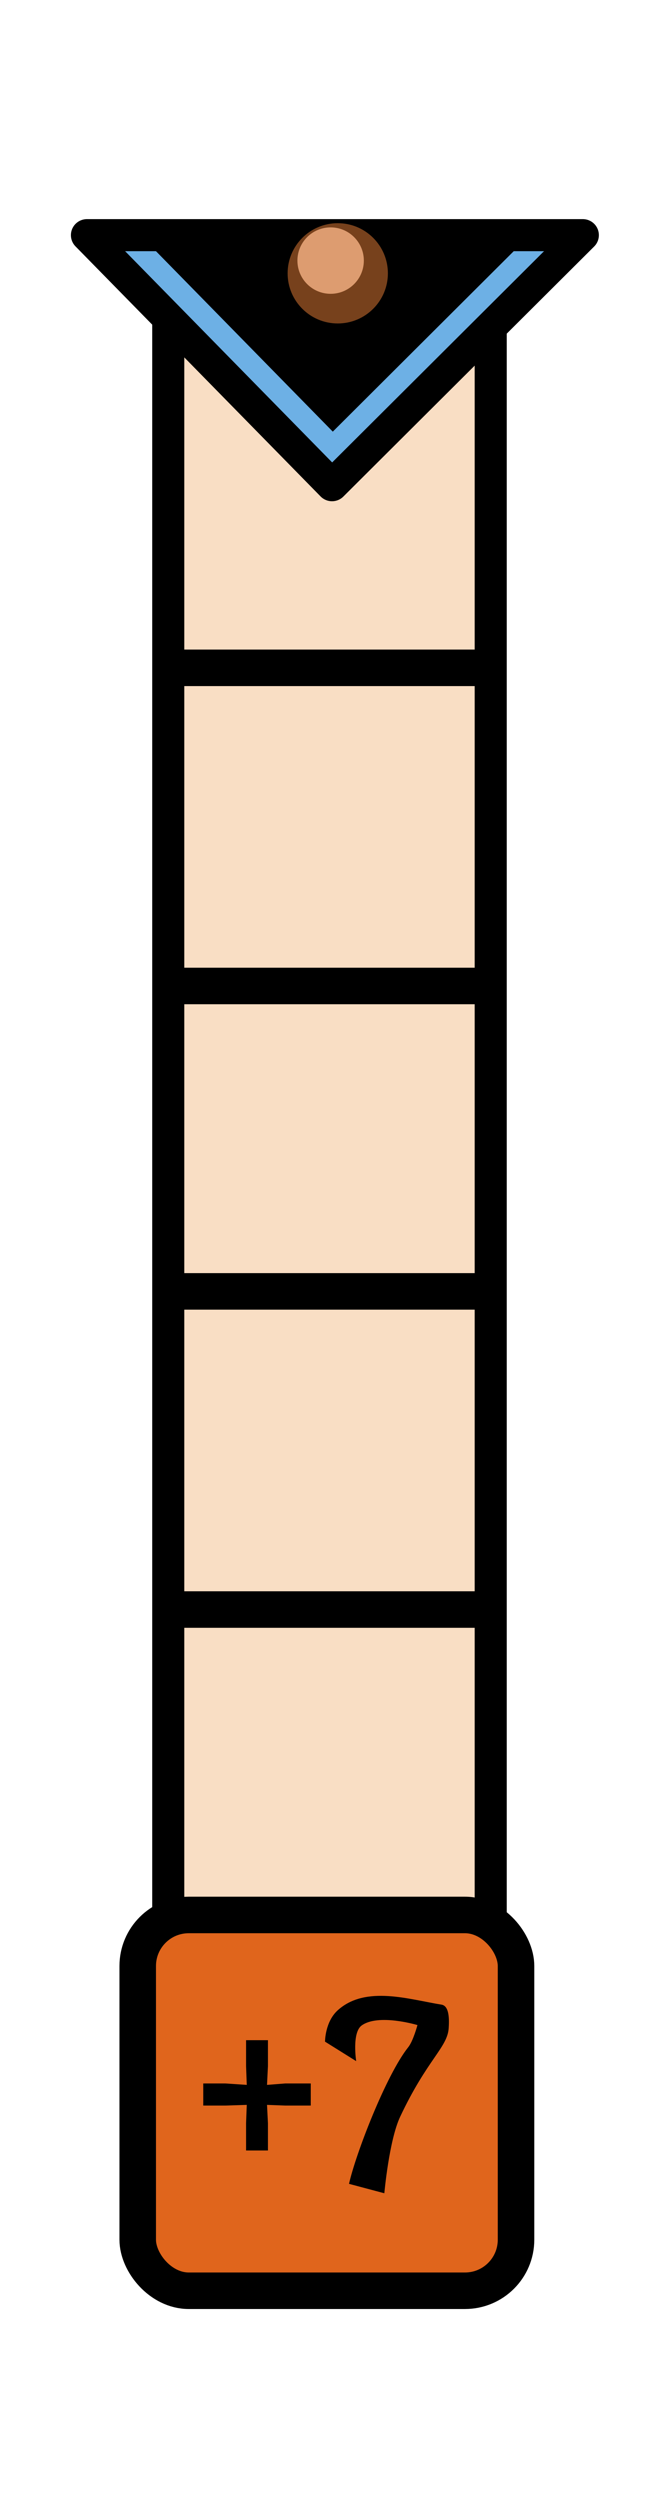 <?xml version="1.0" encoding="UTF-8"?>
<svg width="17" height="64" version="1.1" viewBox="0 0 4.498 16.93" xmlns="http://www.w3.org/2000/svg"><g transform="matrix(.862 0 0 .862 .314 -240.2)"><g stroke="#000"><rect x=".958" y="281.2" width="2.534" height="12.78" fill="#f9dec4" stroke-linejoin="round" stroke-width=".252"/><g fill="none" stroke-width=".287"><path d="m0.964 283.9h2.457"/><path d="m0.964 286.4h2.457"/><path d="m0.964 288.8h2.457"/><path d="m0.964 291.3h2.457"/></g><rect x=".718" y="293.7" width="2.973" height="2.953" ry=".401" fill="#e0651c" stroke-width=".287"/></g><g transform="matrix(.361 0 0 .361 -4.905 184.1)" aria-label="+"><path d="m17.95 307.3-0.015-0.41v-0.563h0.476v0.563l-0.02 0.41 0.394-0.031h0.558v0.481h-0.558l-0.394-0.015 0.02 0.399v0.594h-0.476v-0.594l0.015-0.399-0.466 0.015h-0.481v-0.481h0.481z" stroke-width=".128"/></g><g transform="matrix(.361 0 0 .361 -5.004 184.3)" aria-label="7"><path d="m20.45 308.9c0.149-0.663 0.81-2.373 1.29-2.975 0.108-0.136 0.2-0.481 0.2-0.481s-0.849-0.256-1.215 9e-3c-0.215 0.156-0.119 0.776-0.119 0.776l-0.678-0.424s-0.003-0.434 0.282-0.688c0.607-0.542 1.554-0.23 2.253-0.118 0.176 0.028 0.168 0.334 0.157 0.511-0.027 0.422-0.468 0.678-1.057 1.93-0.241 0.513-0.344 1.665-0.344 1.665z" stroke-width=".128"/></g><path d="m0.319 280.5h3.897l-1.971 1.965z" fill="#6db0e5" stroke="#000" stroke-linejoin="round" stroke-width=".252"/><path d="m0.836 280.6h2.863l-1.448 1.444z"/><circle cx="2.29" cy="280.8" r=".394" fill="#77411c"/><circle cx="2.234" cy="280.7" r=".261" fill="#dd9c70" stroke-width=".965"/></g></svg>
